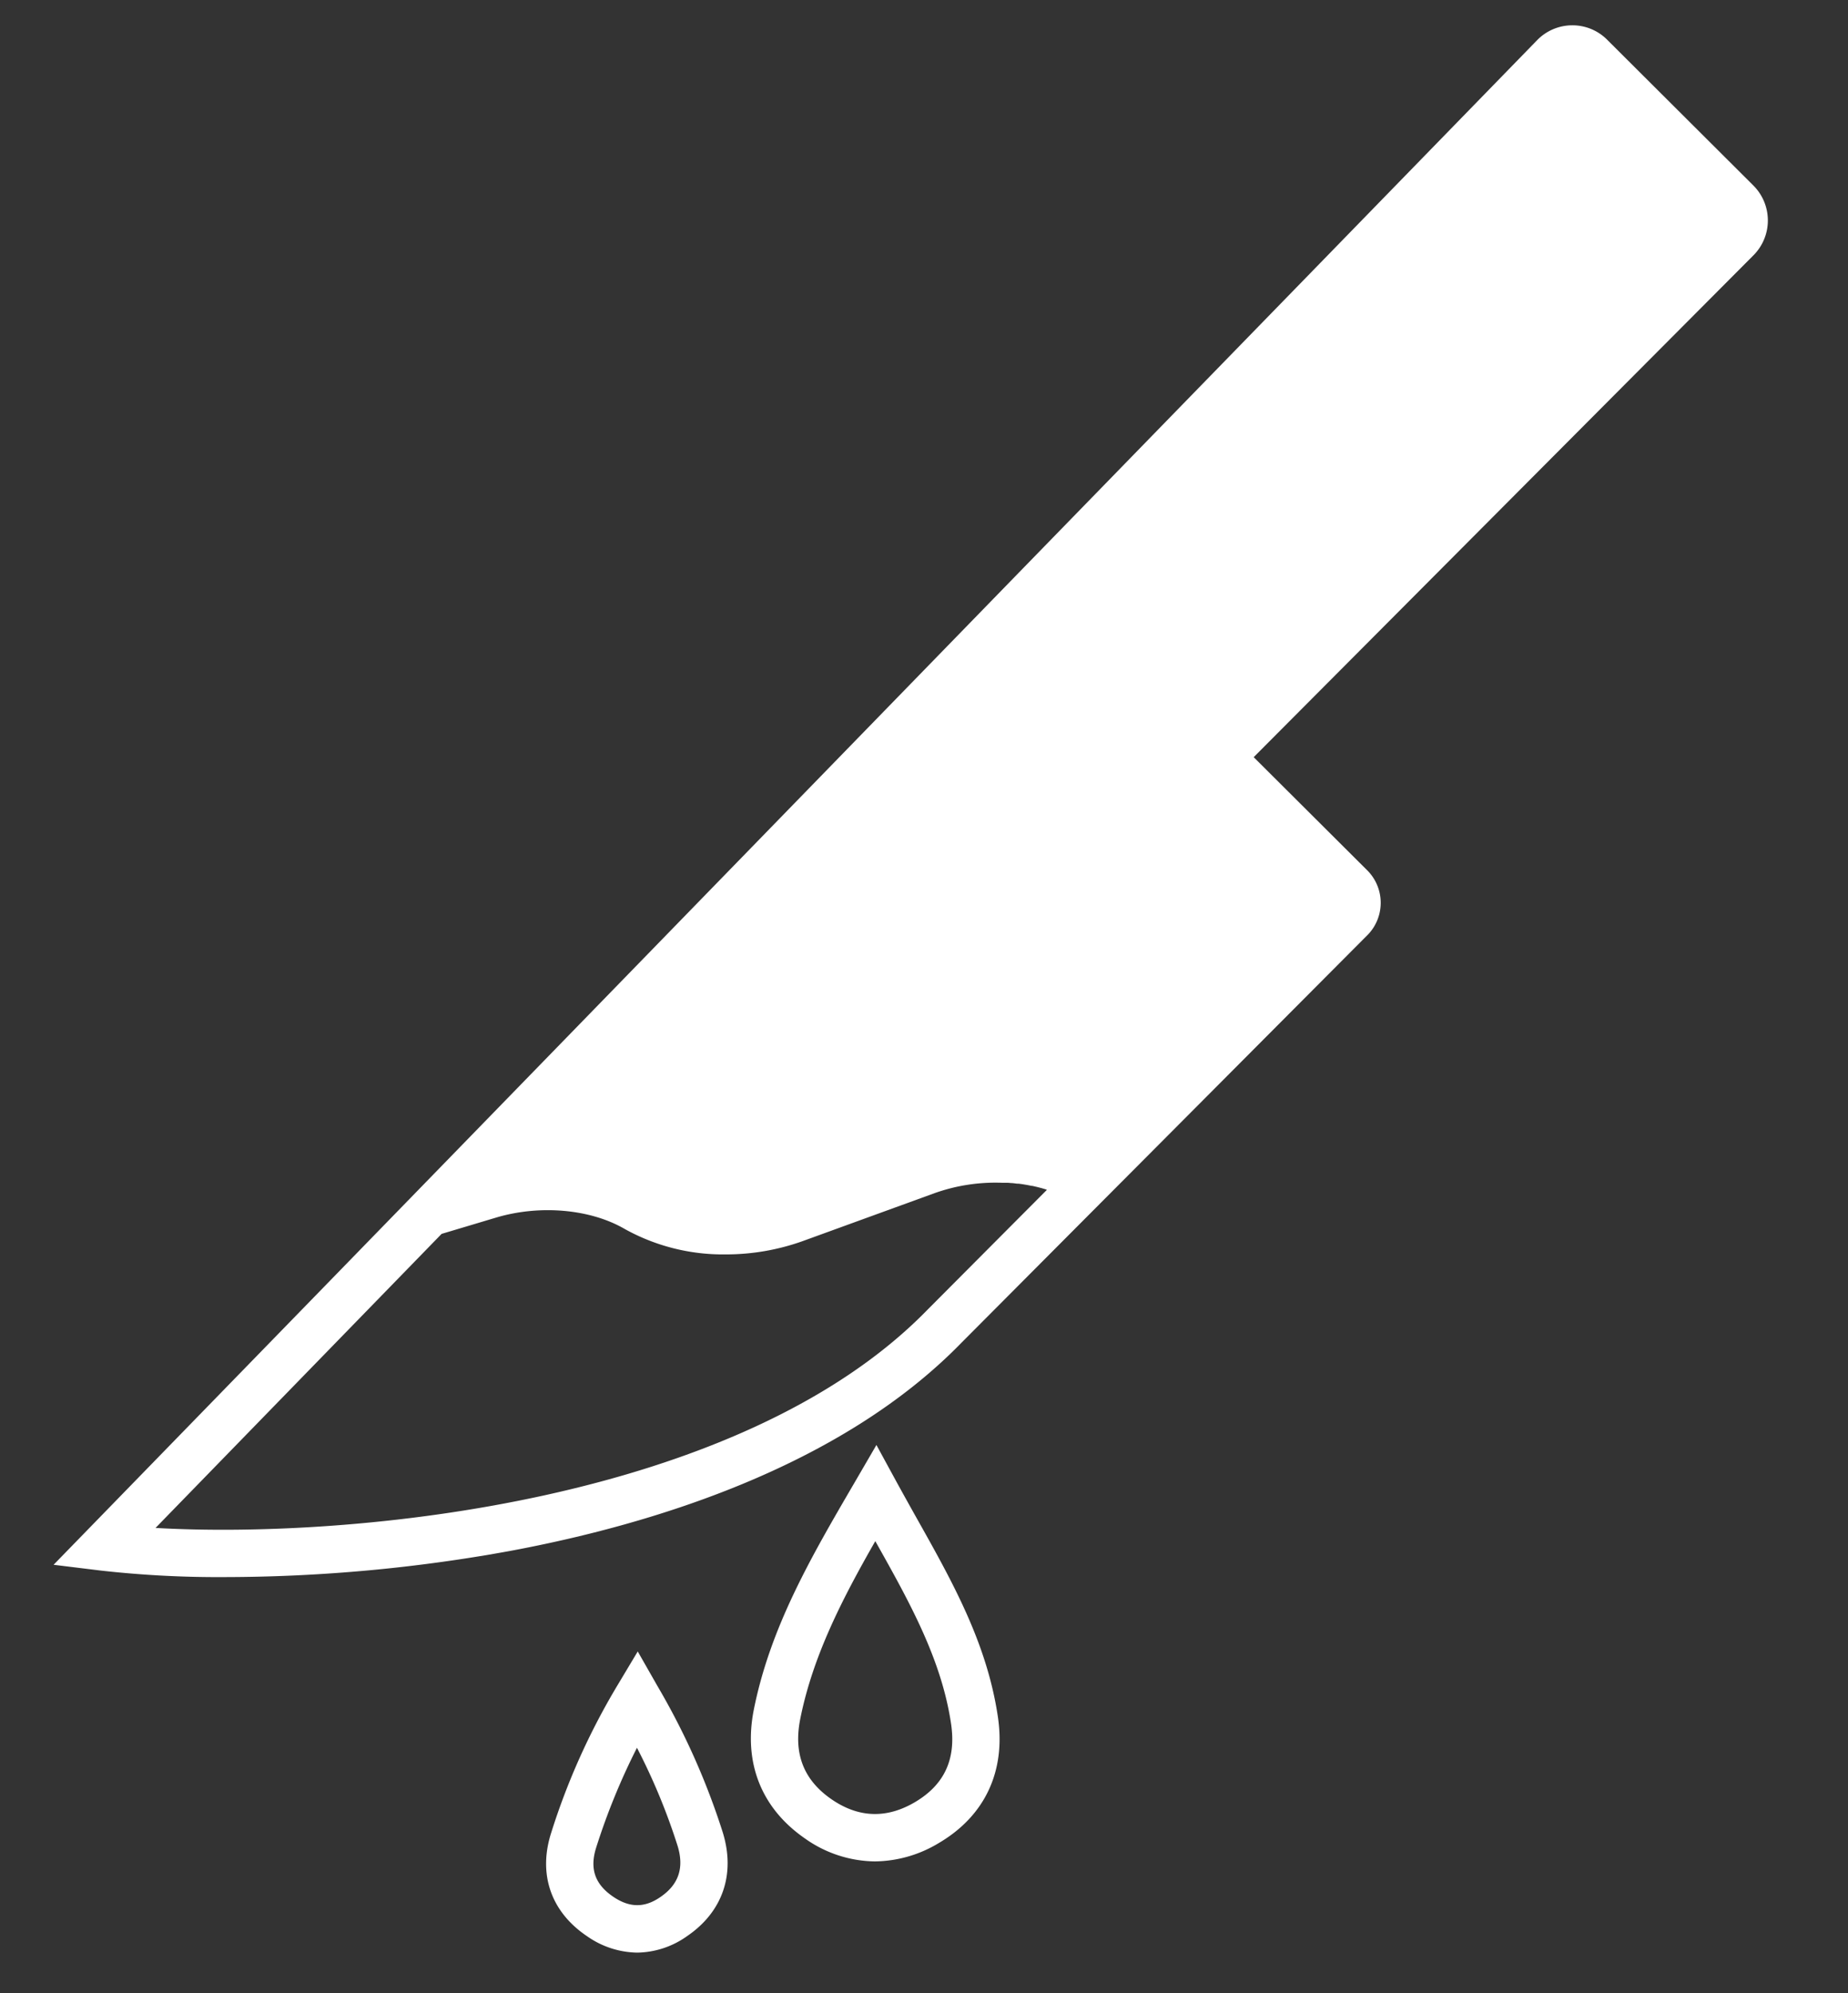 <svg id="Layer_1" data-name="Layer 1" xmlns="http://www.w3.org/2000/svg" viewBox="0 0 429.39 463.11"><rect x="0" y="0" width="429.39" height="463.11" fill="#333333" stroke="none"/><defs><style>.cls-1{fill:#fff;}</style></defs><path class="cls-1" d="M203.29,432.48a28.57,28.57,0,0,1-16.3-5.36c-10.1-7-14.3-17.59-11.83-29.94,3.85-19.19,13.29-35.39,23.29-52.53l5.19-8.92,4.67,8.57q2.33,4.24,4.66,8.39c8.43,15,16.38,29.17,18.9,46.26,1.85,12.55-3,22.94-13.7,29.24A29.21,29.21,0,0,1,203.29,432.48Zm.09-74.41c-7.72,13.5-14.51,26.69-17.43,41.26-1.62,8.11.76,14.24,7.28,18.73,6.26,4.31,12.77,4.53,19.35.66,6.86-4.05,9.61-10,8.41-18.17-2.23-15.08-9.7-28.39-17.61-42.48Z"/><path class="cls-1" d="M148.07,453.67a20.74,20.74,0,0,1-11.65-3.8c-8.42-5.65-11.45-14.44-8.33-24.1a159.89,159.89,0,0,1,15.26-34l4.83-8.07,4.66,8.17a166.87,166.87,0,0,1,15.09,33.85c3,9.69,0,18.48-8.27,24.11A20.43,20.43,0,0,1,148.07,453.67ZM148,406.08a154.21,154.21,0,0,0-9.44,23.07c-1.62,5-.35,8.67,4,11.59,3.77,2.53,7.24,2.55,10.91,0,4.22-2.89,5.51-6.74,4-11.78A144.42,144.42,0,0,0,148,406.08Z"/><path class="cls-1" d="M407.41,43.11l-34-33.9a11.38,11.38,0,0,0-8.08-3.33h0a11.41,11.41,0,0,0-8.13,3.41L242.42,127.2l-7.67,7.88-138,141.85L81,293.12,12.45,363.56l11,1.35a244.51,244.51,0,0,0,28.82,1.51,371.31,371.31,0,0,0,66.55-6.13c32.08-6,76.27-19.22,104.58-48.32l31.26-31.39,8.58-8.61,54.68-54.9h0a10.68,10.68,0,0,0-.44-15.06l-26.18-26.09L407.44,59.3A11.47,11.47,0,0,0,407.41,43.11ZM243.2,276.5l-27.64,27.75C172,349.05,81.65,357.62,36.14,355l66.47-68.32,12.61-3.77c10.24-3.07,22-2,29.95,2.64a47,47,0,0,0,23.43,5.9,52.94,52.94,0,0,0,17.94-3.1l30.66-11.15a42.22,42.22,0,0,1,15.73-2.39c.29,0,.58,0,.86,0s.67,0,1,.06c.53,0,1,.08,1.56.15l.35,0c.48.06,1,.13,1.43.21h0c.52.08,1,.18,1.54.29l.14,0c1.06.22,2.09.48,3.09.79h0l.26.08Z"/><path class="cls-1" d="M239.83,275.61c1.06.23,2.09.49,3.09.79C241.92,276.09,240.89,275.83,239.83,275.61Zm3.12.8.25.09h0Z"/></svg>